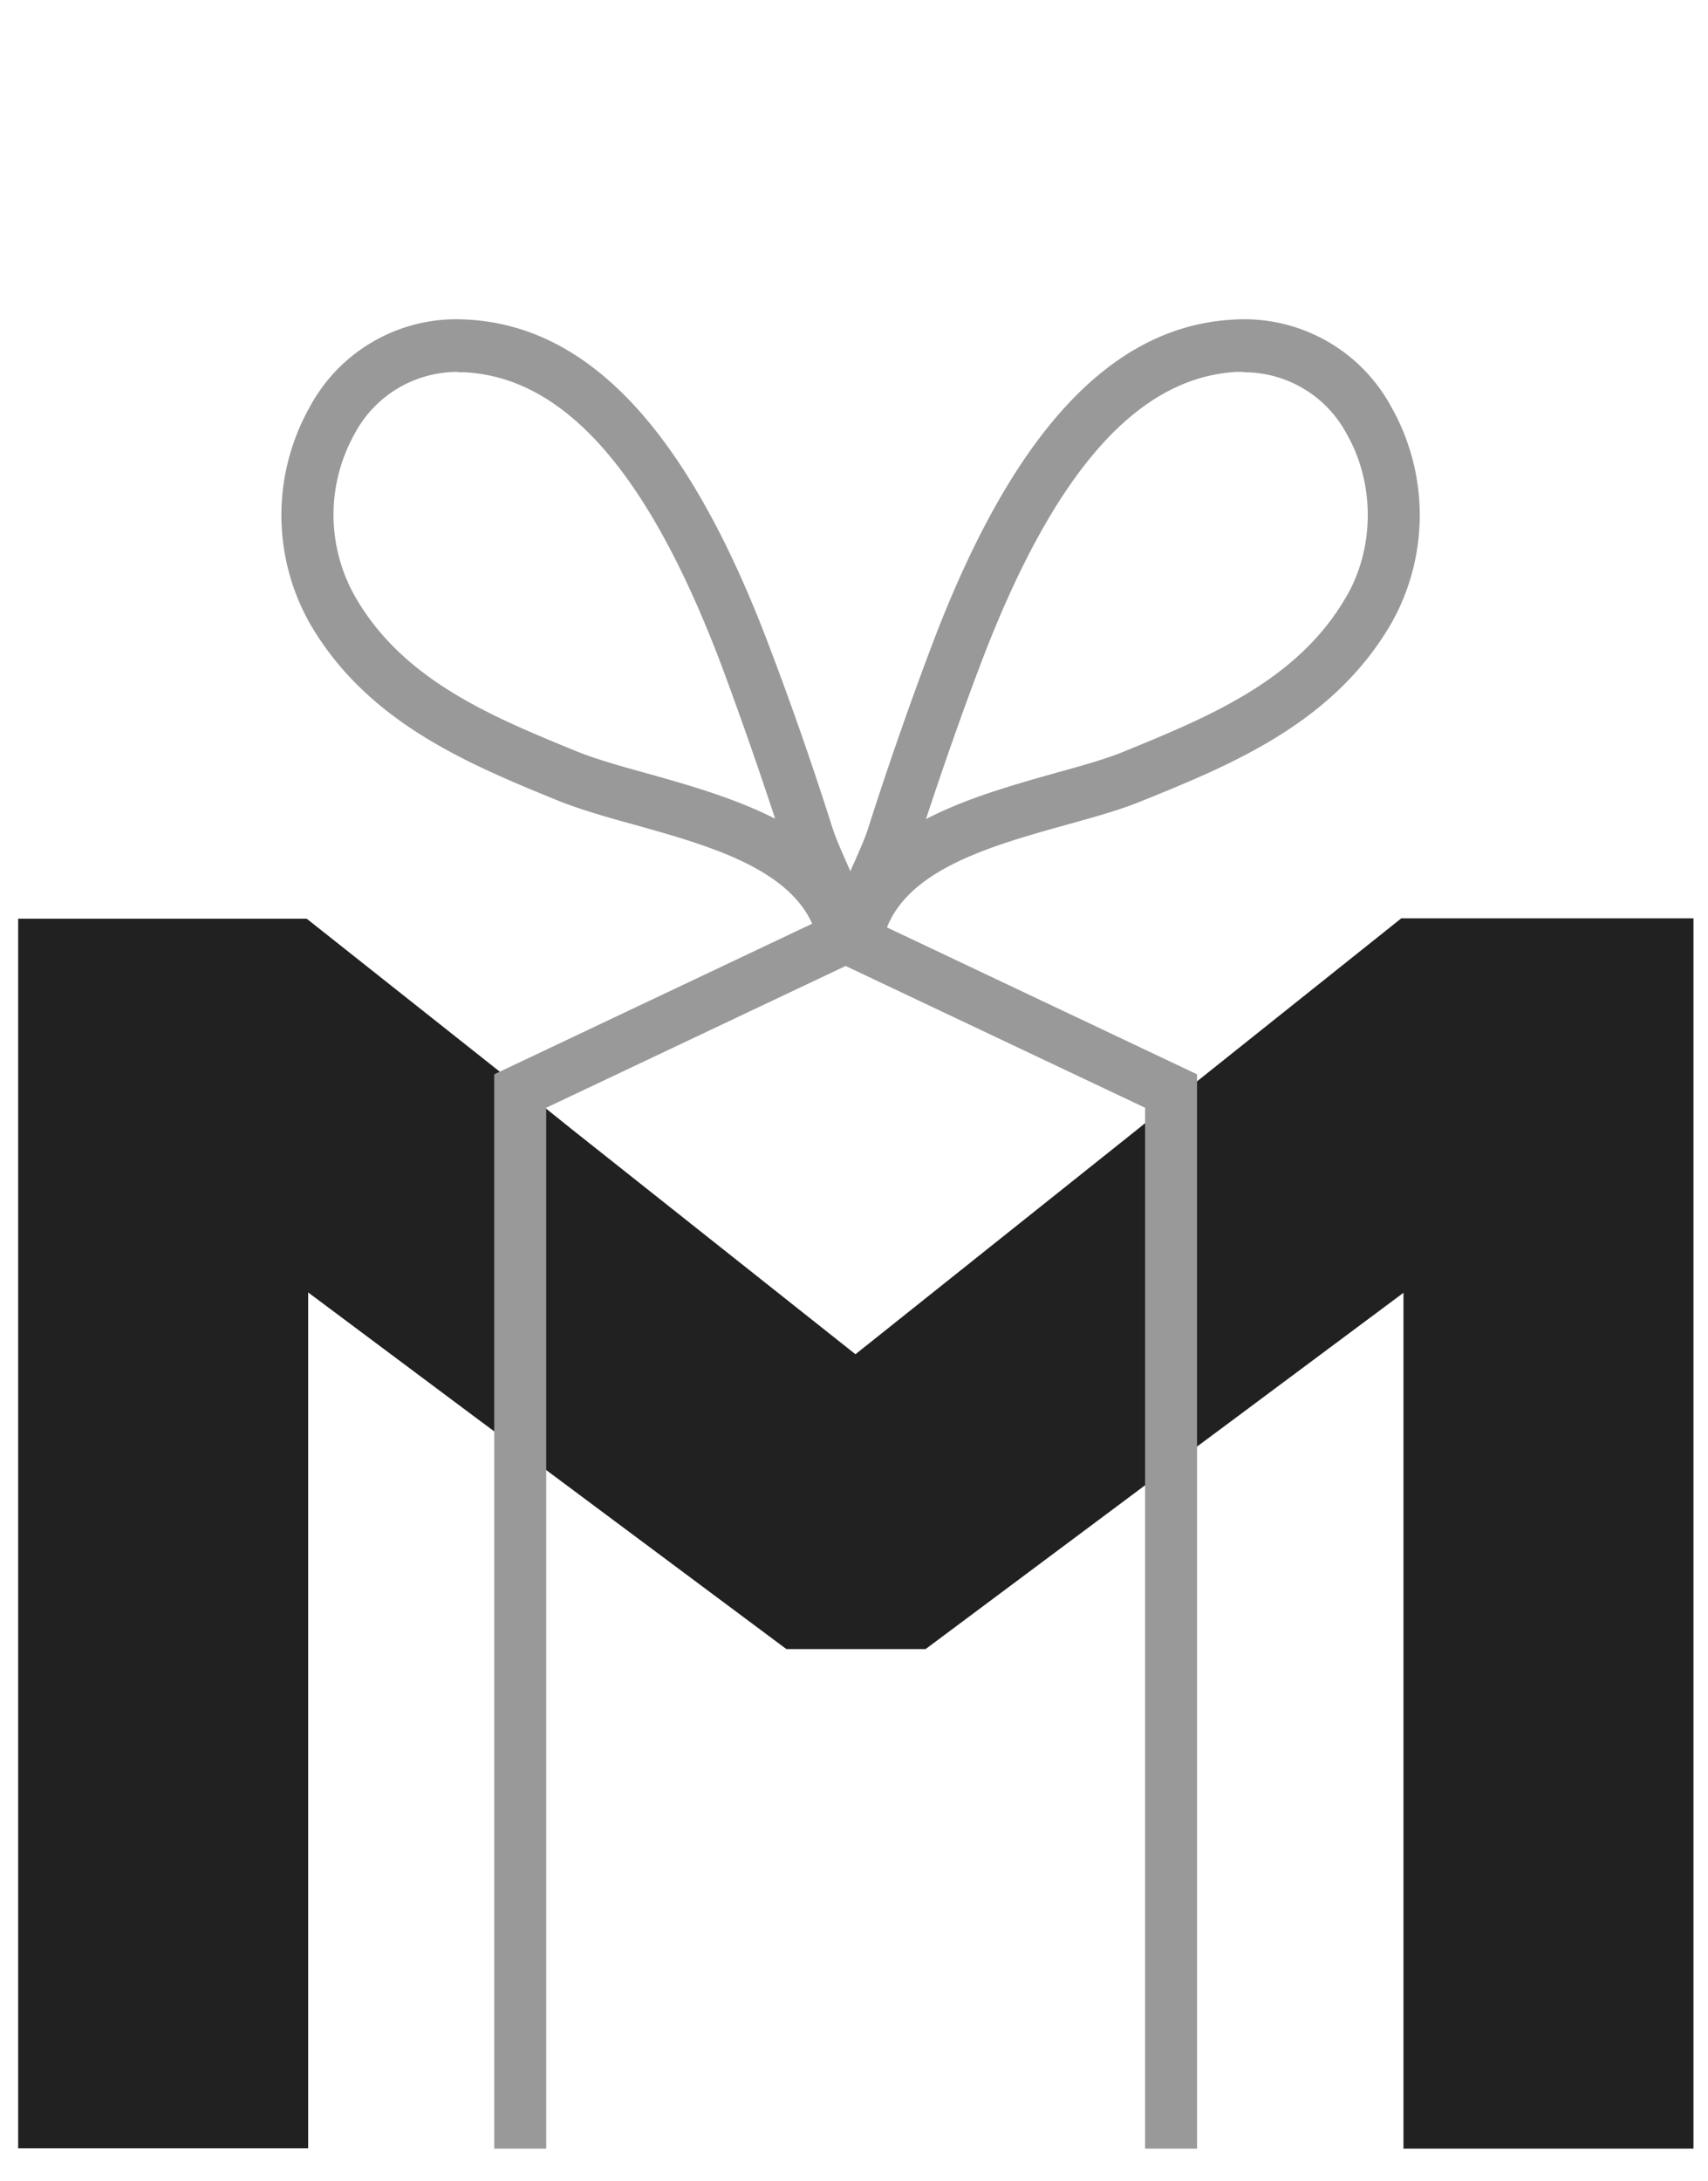 <svg xmlns="http://www.w3.org/2000/svg" width="47" height="60" fill="none"><g clip-path="url(#a)"><path fill="#212121" d="m38.56 25.26-6.08 4.85-1.2.97-7.74 6.17-7.82-6.2-1.22-.98-6.06-4.8H.5v33.82h7.98V35.55L13.1 39l1.44 1.07 7.1 5.29h3.83l6.93-5.17 1.44-1.07 4.78-3.56V59.1h7.98V25.26h-8.03Z"/><path fill="#999" d="m23.52 25.1-.25.53-.25-.54-9.42 4.46v29.74h1.43V30.47l8.24-3.9 8.24 3.9v28.82h1.43V29.55l-9.42-4.46Z"/><path fill="#999" d="M22.51 25.9c-.41-1.92-2.89-2.61-5.07-3.22-.77-.21-1.49-.42-2.09-.66-2.47-1.01-5.27-2.16-6.84-4.9a6.06 6.06 0 0 1 0-5.9 4.58 4.58 0 0 1 4.33-2.43c3.4.17 6.12 3.12 8.34 9.02.62 1.63 1.2 3.3 1.72 4.94.09.28.23.6.37.92.3.67.6 1.36.65 2.02l-1.41.21ZM12.6 10.23a3.2 3.2 0 0 0-2.84 1.7 4.56 4.56 0 0 0 0 4.46c1.32 2.32 3.77 3.32 6.14 4.29.53.21 1.2.4 1.93.6 1.14.32 2.4.68 3.5 1.24-.46-1.4-.95-2.8-1.47-4.2-2-5.3-4.31-7.94-7.08-8.08h-.18Z"/><path fill="#999" d="m24.3 25.9-1.42-.2c.05-.67.35-1.36.65-2.03.14-.32.28-.63.37-.92.53-1.66 1.11-3.32 1.72-4.94 2.22-5.9 4.95-8.85 8.34-9.02a4.6 4.6 0 0 1 4.34 2.43 6.05 6.05 0 0 1 0 5.9c-1.58 2.75-4.38 3.9-6.85 4.9-.6.25-1.32.45-2.08.66-2.19.61-4.67 1.3-5.08 3.22Zm9.92-15.67h-.19c-2.76.15-5.07 2.8-7.07 8.1-.52 1.37-1.01 2.78-1.48 4.2 1.1-.57 2.37-.93 3.5-1.25.73-.2 1.41-.39 1.93-.6 2.37-.97 4.82-1.97 6.15-4.29.77-1.34.77-3.1 0-4.45a3.2 3.2 0 0 0-2.84-1.7Z"/></g><defs><clipPath id="a"><path fill="#fff" d="M.23.2h46.36v58.9H.23z"/></clipPath></defs></svg>